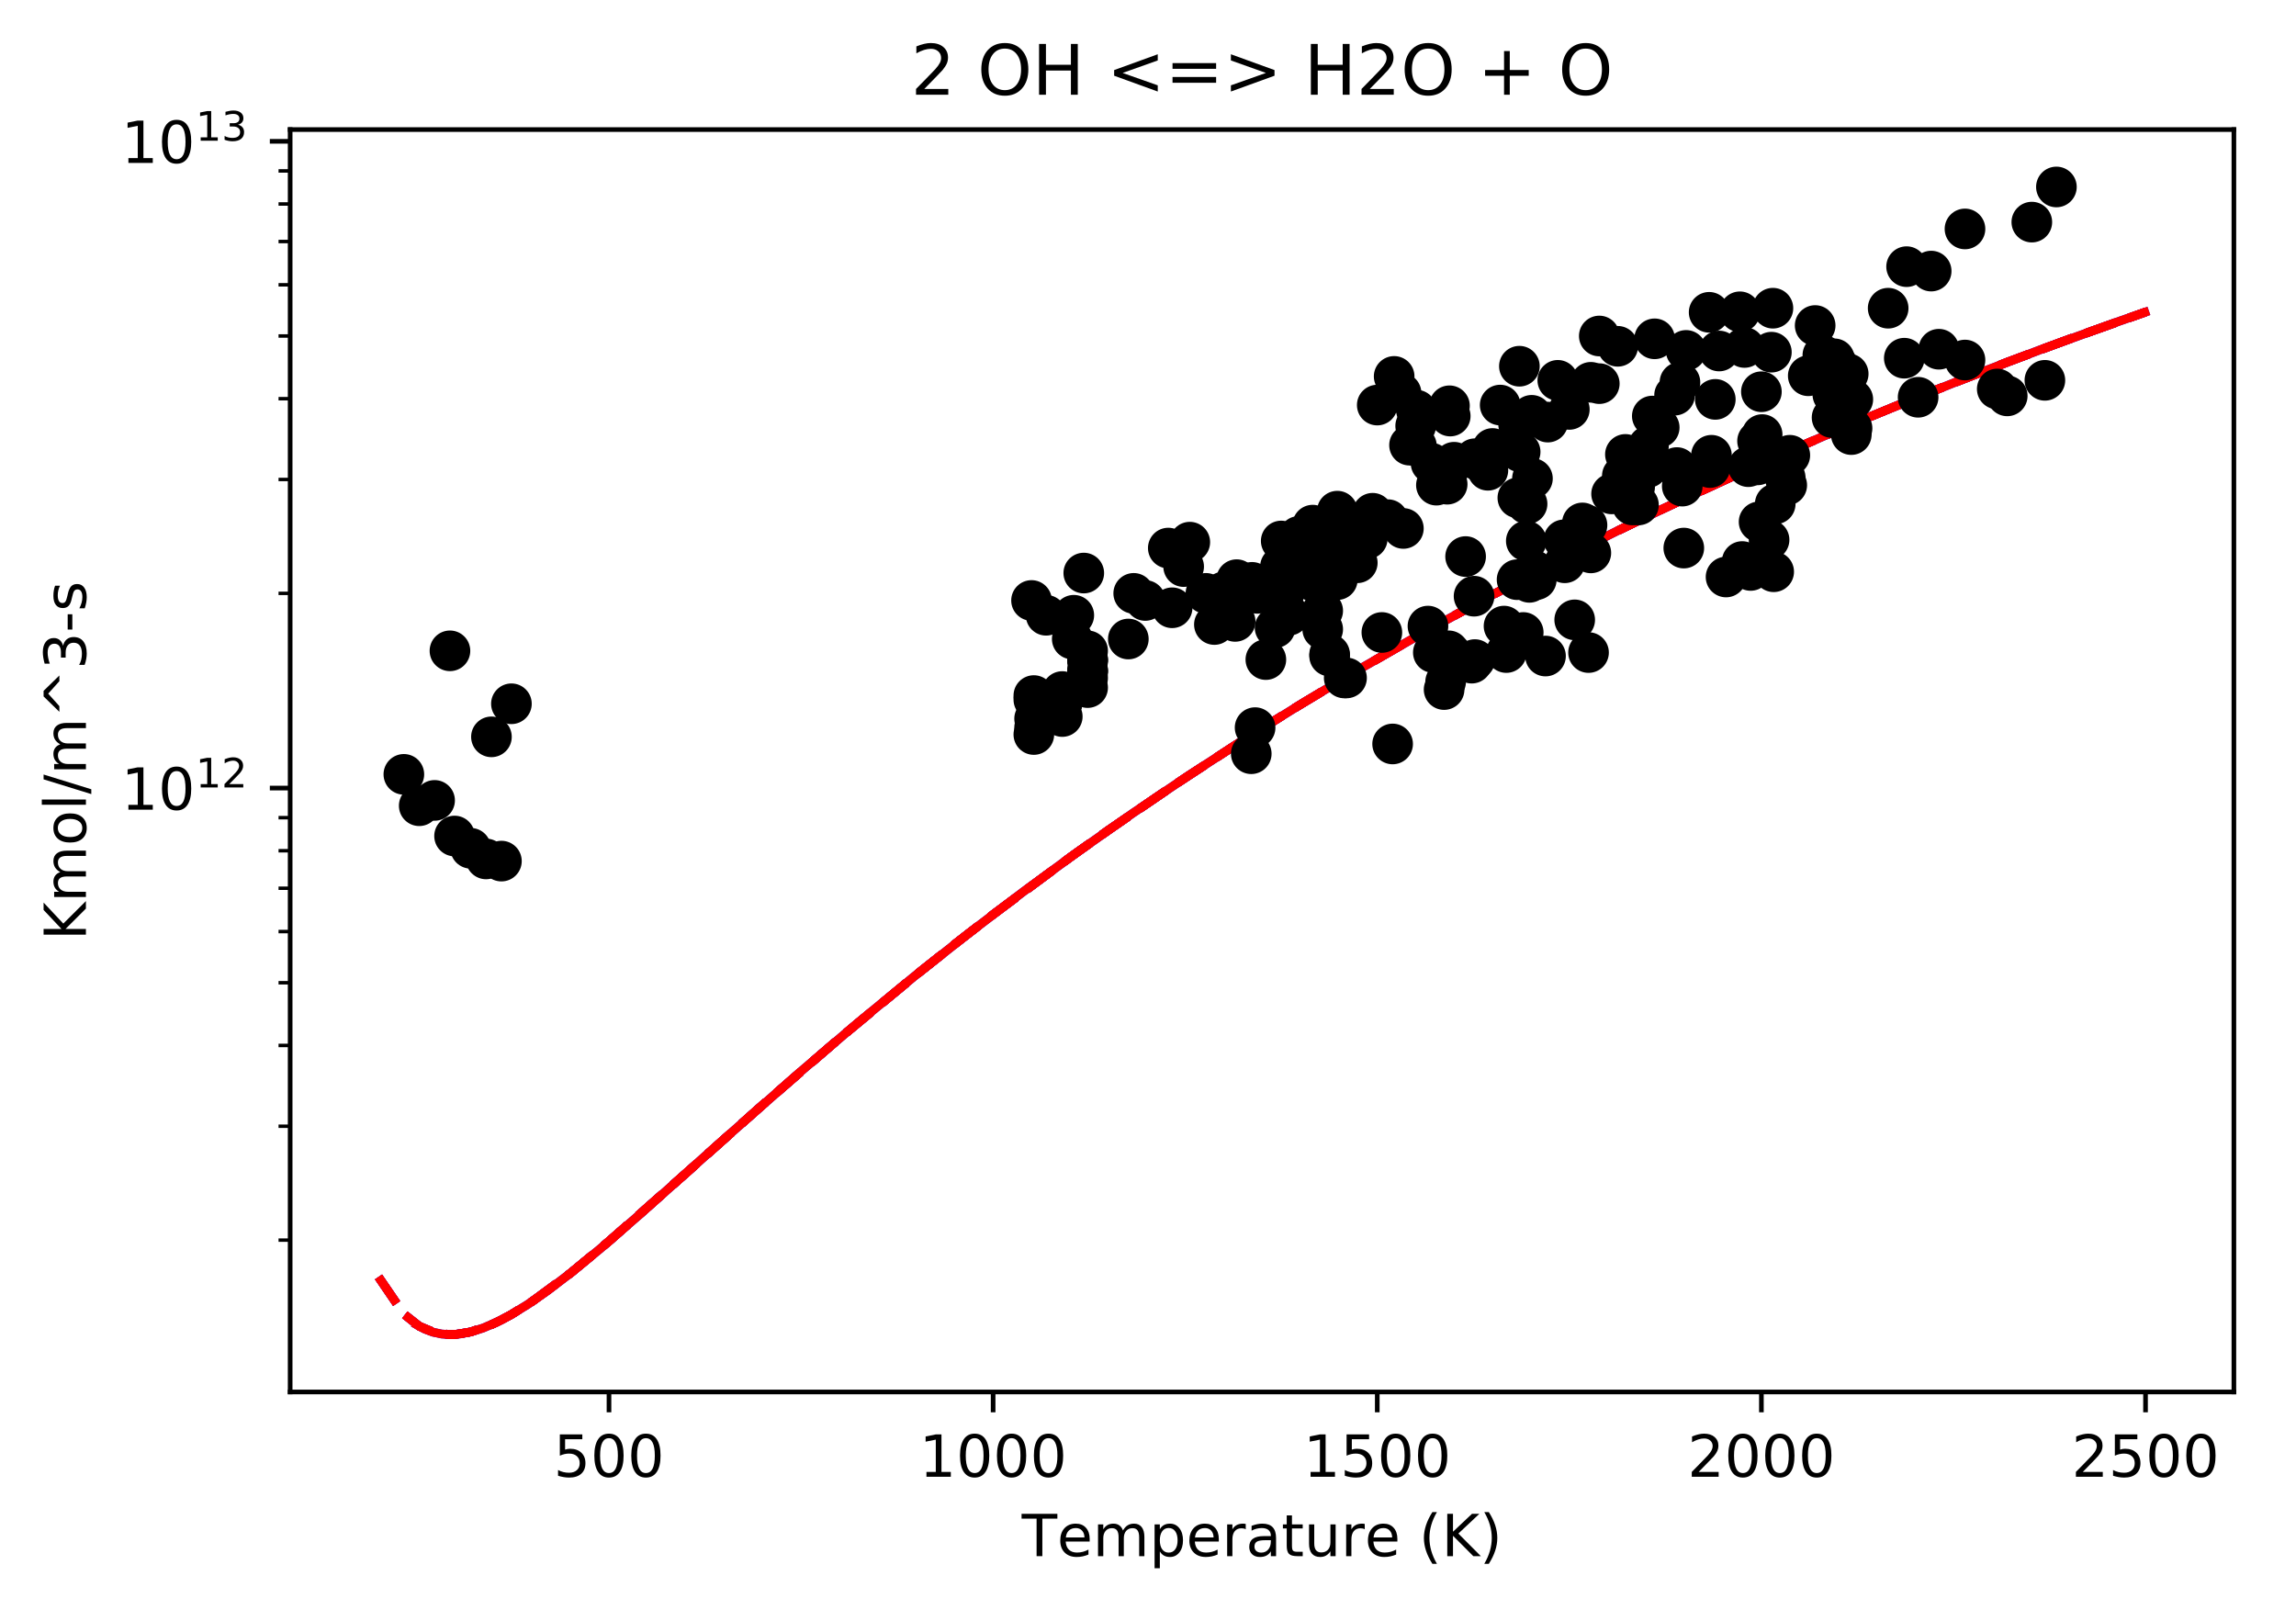 <?xml version="1.0" encoding="utf-8" standalone="no"?>
<!DOCTYPE svg PUBLIC "-//W3C//DTD SVG 1.1//EN"
  "http://www.w3.org/Graphics/SVG/1.1/DTD/svg11.dtd">
<!-- Created with matplotlib (https://matplotlib.org/) -->
<svg height="277.314pt" version="1.1" viewBox="0 0 395.478 277.314" width="395.478pt" xmlns="http://www.w3.org/2000/svg" xmlns:xlink="http://www.w3.org/1999/xlink">
 <defs>
  <style type="text/css">
*{stroke-linecap:butt;stroke-linejoin:round;}
  </style>
 </defs>
 <g id="figure_1">
  <g id="patch_1">
   <path d="M 0 277.314 
L 395.478 277.314 
L 395.478 0 
L 0 0 
z
" style="fill:#ffffff;"/>
  </g>
  <g id="axes_1">
   <g id="patch_2">
    <path d="M 49.978 239.758 
L 384.778 239.758 
L 384.778 22.318 
L 49.978 22.318 
z
" style="fill:#ffffff;"/>
   </g>
   <g id="matplotlib.axis_1">
    <g id="xtick_1">
     <g id="line2d_1">
      <defs>
       <path d="M 0 0 
L 0 3.5 
" id="m7fc295b029" style="stroke:#000000;stroke-width:0.8;"/>
      </defs>
      <g>
       <use style="stroke:#000000;stroke-width:0.8;" x="104.896" xlink:href="#m7fc295b029" y="239.758"/>
      </g>
     </g>
     <g id="text_1">
      <!-- 500 -->
      <defs>
       <path d="M 10.797 72.906 
L 49.516 72.906 
L 49.516 64.594 
L 19.828 64.594 
L 19.828 46.734 
Q 21.969 47.469 24.109 47.828 
Q 26.266 48.188 28.422 48.188 
Q 40.625 48.188 47.75 41.5 
Q 54.891 34.812 54.891 23.391 
Q 54.891 11.625 47.562 5.094 
Q 40.234 -1.422 26.906 -1.422 
Q 22.312 -1.422 17.547 -0.641 
Q 12.797 0.141 7.719 1.703 
L 7.719 11.625 
Q 12.109 9.234 16.797 8.062 
Q 21.484 6.891 26.703 6.891 
Q 35.156 6.891 40.078 11.328 
Q 45.016 15.766 45.016 23.391 
Q 45.016 31 40.078 35.438 
Q 35.156 39.891 26.703 39.891 
Q 22.75 39.891 18.812 39.016 
Q 14.891 38.141 10.797 36.281 
z
" id="DejaVuSans-53"/>
       <path d="M 31.781 66.406 
Q 24.172 66.406 20.328 58.906 
Q 16.5 51.422 16.5 36.375 
Q 16.5 21.391 20.328 13.891 
Q 24.172 6.391 31.781 6.391 
Q 39.453 6.391 43.281 13.891 
Q 47.125 21.391 47.125 36.375 
Q 47.125 51.422 43.281 58.906 
Q 39.453 66.406 31.781 66.406 
z
M 31.781 74.219 
Q 44.047 74.219 50.516 64.516 
Q 56.984 54.828 56.984 36.375 
Q 56.984 17.969 50.516 8.266 
Q 44.047 -1.422 31.781 -1.422 
Q 19.531 -1.422 13.062 8.266 
Q 6.594 17.969 6.594 36.375 
Q 6.594 54.828 13.062 64.516 
Q 19.531 74.219 31.781 74.219 
z
" id="DejaVuSans-48"/>
      </defs>
      <g transform="translate(95.352 254.357)scale(0.1 -0.1)">
       <use xlink:href="#DejaVuSans-53"/>
       <use x="63.623" xlink:href="#DejaVuSans-48"/>
       <use x="127.246" xlink:href="#DejaVuSans-48"/>
      </g>
     </g>
    </g>
    <g id="xtick_2">
     <g id="line2d_2">
      <g>
       <use style="stroke:#000000;stroke-width:0.8;" x="171.062" xlink:href="#m7fc295b029" y="239.758"/>
      </g>
     </g>
     <g id="text_2">
      <!-- 1000 -->
      <defs>
       <path d="M 12.406 8.297 
L 28.516 8.297 
L 28.516 63.922 
L 10.984 60.406 
L 10.984 69.391 
L 28.422 72.906 
L 38.281 72.906 
L 38.281 8.297 
L 54.391 8.297 
L 54.391 0 
L 12.406 0 
z
" id="DejaVuSans-49"/>
      </defs>
      <g transform="translate(158.337 254.357)scale(0.1 -0.1)">
       <use xlink:href="#DejaVuSans-49"/>
       <use x="63.623" xlink:href="#DejaVuSans-48"/>
       <use x="127.246" xlink:href="#DejaVuSans-48"/>
       <use x="190.869" xlink:href="#DejaVuSans-48"/>
      </g>
     </g>
    </g>
    <g id="xtick_3">
     <g id="line2d_3">
      <g>
       <use style="stroke:#000000;stroke-width:0.8;" x="237.228" xlink:href="#m7fc295b029" y="239.758"/>
      </g>
     </g>
     <g id="text_3">
      <!-- 1500 -->
      <g transform="translate(224.503 254.357)scale(0.1 -0.1)">
       <use xlink:href="#DejaVuSans-49"/>
       <use x="63.623" xlink:href="#DejaVuSans-53"/>
       <use x="127.246" xlink:href="#DejaVuSans-48"/>
       <use x="190.869" xlink:href="#DejaVuSans-48"/>
      </g>
     </g>
    </g>
    <g id="xtick_4">
     <g id="line2d_4">
      <g>
       <use style="stroke:#000000;stroke-width:0.8;" x="303.394" xlink:href="#m7fc295b029" y="239.758"/>
      </g>
     </g>
     <g id="text_4">
      <!-- 2000 -->
      <defs>
       <path d="M 19.188 8.297 
L 53.609 8.297 
L 53.609 0 
L 7.328 0 
L 7.328 8.297 
Q 12.938 14.109 22.625 23.891 
Q 32.328 33.688 34.812 36.531 
Q 39.547 41.844 41.422 45.531 
Q 43.312 49.219 43.312 52.781 
Q 43.312 58.594 39.234 62.25 
Q 35.156 65.922 28.609 65.922 
Q 23.969 65.922 18.812 64.312 
Q 13.672 62.703 7.812 59.422 
L 7.812 69.391 
Q 13.766 71.781 18.938 73 
Q 24.125 74.219 28.422 74.219 
Q 39.75 74.219 46.484 68.547 
Q 53.219 62.891 53.219 53.422 
Q 53.219 48.922 51.531 44.891 
Q 49.859 40.875 45.406 35.406 
Q 44.188 33.984 37.641 27.219 
Q 31.109 20.453 19.188 8.297 
z
" id="DejaVuSans-50"/>
      </defs>
      <g transform="translate(290.669 254.357)scale(0.1 -0.1)">
       <use xlink:href="#DejaVuSans-50"/>
       <use x="63.623" xlink:href="#DejaVuSans-48"/>
       <use x="127.246" xlink:href="#DejaVuSans-48"/>
       <use x="190.869" xlink:href="#DejaVuSans-48"/>
      </g>
     </g>
    </g>
    <g id="xtick_5">
     <g id="line2d_5">
      <g>
       <use style="stroke:#000000;stroke-width:0.8;" x="369.56" xlink:href="#m7fc295b029" y="239.758"/>
      </g>
     </g>
     <g id="text_5">
      <!-- 2500 -->
      <g transform="translate(356.835 254.357)scale(0.1 -0.1)">
       <use xlink:href="#DejaVuSans-50"/>
       <use x="63.623" xlink:href="#DejaVuSans-53"/>
       <use x="127.246" xlink:href="#DejaVuSans-48"/>
       <use x="190.869" xlink:href="#DejaVuSans-48"/>
      </g>
     </g>
    </g>
    <g id="text_6">
     <!-- Temperature (K) -->
     <defs>
      <path d="M -0.297 72.906 
L 61.375 72.906 
L 61.375 64.594 
L 35.5 64.594 
L 35.5 0 
L 25.594 0 
L 25.594 64.594 
L -0.297 64.594 
z
" id="DejaVuSans-84"/>
      <path d="M 56.203 29.594 
L 56.203 25.203 
L 14.891 25.203 
Q 15.484 15.922 20.484 11.062 
Q 25.484 6.203 34.422 6.203 
Q 39.594 6.203 44.453 7.469 
Q 49.312 8.734 54.109 11.281 
L 54.109 2.781 
Q 49.266 0.734 44.188 -0.344 
Q 39.109 -1.422 33.891 -1.422 
Q 20.797 -1.422 13.156 6.188 
Q 5.516 13.812 5.516 26.812 
Q 5.516 40.234 12.766 48.109 
Q 20.016 56 32.328 56 
Q 43.359 56 49.781 48.891 
Q 56.203 41.797 56.203 29.594 
z
M 47.219 32.234 
Q 47.125 39.594 43.094 43.984 
Q 39.062 48.391 32.422 48.391 
Q 24.906 48.391 20.391 44.141 
Q 15.875 39.891 15.188 32.172 
z
" id="DejaVuSans-101"/>
      <path d="M 52 44.188 
Q 55.375 50.25 60.062 53.125 
Q 64.75 56 71.094 56 
Q 79.641 56 84.281 50.016 
Q 88.922 44.047 88.922 33.016 
L 88.922 0 
L 79.891 0 
L 79.891 32.719 
Q 79.891 40.578 77.094 44.375 
Q 74.312 48.188 68.609 48.188 
Q 61.625 48.188 57.562 43.547 
Q 53.516 38.922 53.516 30.906 
L 53.516 0 
L 44.484 0 
L 44.484 32.719 
Q 44.484 40.625 41.703 44.406 
Q 38.922 48.188 33.109 48.188 
Q 26.219 48.188 22.156 43.531 
Q 18.109 38.875 18.109 30.906 
L 18.109 0 
L 9.078 0 
L 9.078 54.688 
L 18.109 54.688 
L 18.109 46.188 
Q 21.188 51.219 25.484 53.609 
Q 29.781 56 35.688 56 
Q 41.656 56 45.828 52.969 
Q 50 49.953 52 44.188 
z
" id="DejaVuSans-109"/>
      <path d="M 18.109 8.203 
L 18.109 -20.797 
L 9.078 -20.797 
L 9.078 54.688 
L 18.109 54.688 
L 18.109 46.391 
Q 20.953 51.266 25.266 53.625 
Q 29.594 56 35.594 56 
Q 45.562 56 51.781 48.094 
Q 58.016 40.188 58.016 27.297 
Q 58.016 14.406 51.781 6.484 
Q 45.562 -1.422 35.594 -1.422 
Q 29.594 -1.422 25.266 0.953 
Q 20.953 3.328 18.109 8.203 
z
M 48.688 27.297 
Q 48.688 37.203 44.609 42.844 
Q 40.531 48.484 33.406 48.484 
Q 26.266 48.484 22.188 42.844 
Q 18.109 37.203 18.109 27.297 
Q 18.109 17.391 22.188 11.75 
Q 26.266 6.109 33.406 6.109 
Q 40.531 6.109 44.609 11.75 
Q 48.688 17.391 48.688 27.297 
z
" id="DejaVuSans-112"/>
      <path d="M 41.109 46.297 
Q 39.594 47.172 37.812 47.578 
Q 36.031 48 33.891 48 
Q 26.266 48 22.188 43.047 
Q 18.109 38.094 18.109 28.812 
L 18.109 0 
L 9.078 0 
L 9.078 54.688 
L 18.109 54.688 
L 18.109 46.188 
Q 20.953 51.172 25.484 53.578 
Q 30.031 56 36.531 56 
Q 37.453 56 38.578 55.875 
Q 39.703 55.766 41.062 55.516 
z
" id="DejaVuSans-114"/>
      <path d="M 34.281 27.484 
Q 23.391 27.484 19.188 25 
Q 14.984 22.516 14.984 16.5 
Q 14.984 11.719 18.141 8.906 
Q 21.297 6.109 26.703 6.109 
Q 34.188 6.109 38.703 11.406 
Q 43.219 16.703 43.219 25.484 
L 43.219 27.484 
z
M 52.203 31.203 
L 52.203 0 
L 43.219 0 
L 43.219 8.297 
Q 40.141 3.328 35.547 0.953 
Q 30.953 -1.422 24.312 -1.422 
Q 15.922 -1.422 10.953 3.297 
Q 6 8.016 6 15.922 
Q 6 25.141 12.172 29.828 
Q 18.359 34.516 30.609 34.516 
L 43.219 34.516 
L 43.219 35.406 
Q 43.219 41.609 39.141 45 
Q 35.062 48.391 27.688 48.391 
Q 23 48.391 18.547 47.266 
Q 14.109 46.141 10.016 43.891 
L 10.016 52.203 
Q 14.938 54.109 19.578 55.047 
Q 24.219 56 28.609 56 
Q 40.484 56 46.344 49.844 
Q 52.203 43.703 52.203 31.203 
z
" id="DejaVuSans-97"/>
      <path d="M 18.312 70.219 
L 18.312 54.688 
L 36.812 54.688 
L 36.812 47.703 
L 18.312 47.703 
L 18.312 18.016 
Q 18.312 11.328 20.141 9.422 
Q 21.969 7.516 27.594 7.516 
L 36.812 7.516 
L 36.812 0 
L 27.594 0 
Q 17.188 0 13.234 3.875 
Q 9.281 7.766 9.281 18.016 
L 9.281 47.703 
L 2.688 47.703 
L 2.688 54.688 
L 9.281 54.688 
L 9.281 70.219 
z
" id="DejaVuSans-116"/>
      <path d="M 8.5 21.578 
L 8.5 54.688 
L 17.484 54.688 
L 17.484 21.922 
Q 17.484 14.156 20.5 10.266 
Q 23.531 6.391 29.594 6.391 
Q 36.859 6.391 41.078 11.031 
Q 45.312 15.672 45.312 23.688 
L 45.312 54.688 
L 54.297 54.688 
L 54.297 0 
L 45.312 0 
L 45.312 8.406 
Q 42.047 3.422 37.719 1 
Q 33.406 -1.422 27.688 -1.422 
Q 18.266 -1.422 13.375 4.438 
Q 8.5 10.297 8.5 21.578 
z
M 31.109 56 
z
" id="DejaVuSans-117"/>
      <path id="DejaVuSans-32"/>
      <path d="M 31 75.875 
Q 24.469 64.656 21.281 53.656 
Q 18.109 42.672 18.109 31.391 
Q 18.109 20.125 21.312 9.062 
Q 24.516 -2 31 -13.188 
L 23.188 -13.188 
Q 15.875 -1.703 12.234 9.375 
Q 8.594 20.453 8.594 31.391 
Q 8.594 42.281 12.203 53.312 
Q 15.828 64.359 23.188 75.875 
z
" id="DejaVuSans-40"/>
      <path d="M 9.812 72.906 
L 19.672 72.906 
L 19.672 42.094 
L 52.391 72.906 
L 65.094 72.906 
L 28.906 38.922 
L 67.672 0 
L 54.688 0 
L 19.672 35.109 
L 19.672 0 
L 9.812 0 
z
" id="DejaVuSans-75"/>
      <path d="M 8.016 75.875 
L 15.828 75.875 
Q 23.141 64.359 26.781 53.312 
Q 30.422 42.281 30.422 31.391 
Q 30.422 20.453 26.781 9.375 
Q 23.141 -1.703 15.828 -13.188 
L 8.016 -13.188 
Q 14.5 -2 17.703 9.062 
Q 20.906 20.125 20.906 31.391 
Q 20.906 42.672 17.703 53.656 
Q 14.5 64.656 8.016 75.875 
z
" id="DejaVuSans-41"/>
     </defs>
     <g transform="translate(175.991 268.035)scale(0.1 -0.1)">
      <use xlink:href="#DejaVuSans-84"/>
      <use x="60.818" xlink:href="#DejaVuSans-101"/>
      <use x="122.342" xlink:href="#DejaVuSans-109"/>
      <use x="219.754" xlink:href="#DejaVuSans-112"/>
      <use x="283.23" xlink:href="#DejaVuSans-101"/>
      <use x="344.754" xlink:href="#DejaVuSans-114"/>
      <use x="385.867" xlink:href="#DejaVuSans-97"/>
      <use x="447.146" xlink:href="#DejaVuSans-116"/>
      <use x="486.355" xlink:href="#DejaVuSans-117"/>
      <use x="549.734" xlink:href="#DejaVuSans-114"/>
      <use x="590.816" xlink:href="#DejaVuSans-101"/>
      <use x="652.34" xlink:href="#DejaVuSans-32"/>
      <use x="684.127" xlink:href="#DejaVuSans-40"/>
      <use x="723.141" xlink:href="#DejaVuSans-75"/>
      <use x="788.717" xlink:href="#DejaVuSans-41"/>
     </g>
    </g>
   </g>
   <g id="matplotlib.axis_2">
    <g id="ytick_1">
     <g id="line2d_6">
      <defs>
       <path d="M 0 0 
L -3.5 0 
" id="m2a3e6e60ac" style="stroke:#000000;stroke-width:0.8;"/>
      </defs>
      <g>
       <use style="stroke:#000000;stroke-width:0.8;" x="49.978" xlink:href="#m2a3e6e60ac" y="135.736"/>
      </g>
     </g>
     <g id="text_7">
      <!-- $\mathdefault{10^{12}}$ -->
      <g transform="translate(20.878 139.536)scale(0.1 -0.1)">
       <use transform="translate(0 0.766)" xlink:href="#DejaVuSans-49"/>
       <use transform="translate(63.623 0.766)" xlink:href="#DejaVuSans-48"/>
       <use transform="translate(128.203 39.047)scale(0.7)" xlink:href="#DejaVuSans-49"/>
       <use transform="translate(172.739 39.047)scale(0.7)" xlink:href="#DejaVuSans-50"/>
      </g>
     </g>
    </g>
    <g id="ytick_2">
     <g id="line2d_7">
      <g>
       <use style="stroke:#000000;stroke-width:0.8;" x="49.978" xlink:href="#m2a3e6e60ac" y="24.339"/>
      </g>
     </g>
     <g id="text_8">
      <!-- $\mathdefault{10^{13}}$ -->
      <defs>
       <path d="M 40.578 39.312 
Q 47.656 37.797 51.625 33 
Q 55.609 28.219 55.609 21.188 
Q 55.609 10.406 48.188 4.484 
Q 40.766 -1.422 27.094 -1.422 
Q 22.516 -1.422 17.656 -0.516 
Q 12.797 0.391 7.625 2.203 
L 7.625 11.719 
Q 11.719 9.328 16.594 8.109 
Q 21.484 6.891 26.812 6.891 
Q 36.078 6.891 40.938 10.547 
Q 45.797 14.203 45.797 21.188 
Q 45.797 27.641 41.281 31.266 
Q 36.766 34.906 28.719 34.906 
L 20.219 34.906 
L 20.219 43.016 
L 29.109 43.016 
Q 36.375 43.016 40.234 45.922 
Q 44.094 48.828 44.094 54.297 
Q 44.094 59.906 40.109 62.906 
Q 36.141 65.922 28.719 65.922 
Q 24.656 65.922 20.016 65.031 
Q 15.375 64.156 9.812 62.312 
L 9.812 71.094 
Q 15.438 72.656 20.344 73.438 
Q 25.25 74.219 29.594 74.219 
Q 40.828 74.219 47.359 69.109 
Q 53.906 64.016 53.906 55.328 
Q 53.906 49.266 50.438 45.094 
Q 46.969 40.922 40.578 39.312 
z
" id="DejaVuSans-51"/>
      </defs>
      <g transform="translate(20.878 28.138)scale(0.1 -0.1)">
       <use transform="translate(0 0.766)" xlink:href="#DejaVuSans-49"/>
       <use transform="translate(63.623 0.766)" xlink:href="#DejaVuSans-48"/>
       <use transform="translate(128.203 39.047)scale(0.7)" xlink:href="#DejaVuSans-49"/>
       <use transform="translate(172.739 39.047)scale(0.7)" xlink:href="#DejaVuSans-51"/>
      </g>
     </g>
    </g>
    <g id="ytick_3">
     <g id="line2d_8">
      <defs>
       <path d="M 0 0 
L -2 0 
" id="mfea877230a" style="stroke:#000000;stroke-width:0.6;"/>
      </defs>
      <g>
       <use style="stroke:#000000;stroke-width:0.6;" x="49.978" xlink:href="#mfea877230a" y="213.6"/>
      </g>
     </g>
    </g>
    <g id="ytick_4">
     <g id="line2d_9">
      <g>
       <use style="stroke:#000000;stroke-width:0.6;" x="49.978" xlink:href="#mfea877230a" y="193.984"/>
      </g>
     </g>
    </g>
    <g id="ytick_5">
     <g id="line2d_10">
      <g>
       <use style="stroke:#000000;stroke-width:0.6;" x="49.978" xlink:href="#mfea877230a" y="180.066"/>
      </g>
     </g>
    </g>
    <g id="ytick_6">
     <g id="line2d_11">
      <g>
       <use style="stroke:#000000;stroke-width:0.6;" x="49.978" xlink:href="#mfea877230a" y="169.27"/>
      </g>
     </g>
    </g>
    <g id="ytick_7">
     <g id="line2d_12">
      <g>
       <use style="stroke:#000000;stroke-width:0.6;" x="49.978" xlink:href="#mfea877230a" y="160.45"/>
      </g>
     </g>
    </g>
    <g id="ytick_8">
     <g id="line2d_13">
      <g>
       <use style="stroke:#000000;stroke-width:0.6;" x="49.978" xlink:href="#mfea877230a" y="152.992"/>
      </g>
     </g>
    </g>
    <g id="ytick_9">
     <g id="line2d_14">
      <g>
       <use style="stroke:#000000;stroke-width:0.6;" x="49.978" xlink:href="#mfea877230a" y="146.532"/>
      </g>
     </g>
    </g>
    <g id="ytick_10">
     <g id="line2d_15">
      <g>
       <use style="stroke:#000000;stroke-width:0.6;" x="49.978" xlink:href="#mfea877230a" y="140.834"/>
      </g>
     </g>
    </g>
    <g id="ytick_11">
     <g id="line2d_16">
      <g>
       <use style="stroke:#000000;stroke-width:0.6;" x="49.978" xlink:href="#mfea877230a" y="102.202"/>
      </g>
     </g>
    </g>
    <g id="ytick_12">
     <g id="line2d_17">
      <g>
       <use style="stroke:#000000;stroke-width:0.6;" x="49.978" xlink:href="#mfea877230a" y="82.586"/>
      </g>
     </g>
    </g>
    <g id="ytick_13">
     <g id="line2d_18">
      <g>
       <use style="stroke:#000000;stroke-width:0.6;" x="49.978" xlink:href="#mfea877230a" y="68.669"/>
      </g>
     </g>
    </g>
    <g id="ytick_14">
     <g id="line2d_19">
      <g>
       <use style="stroke:#000000;stroke-width:0.6;" x="49.978" xlink:href="#mfea877230a" y="57.873"/>
      </g>
     </g>
    </g>
    <g id="ytick_15">
     <g id="line2d_20">
      <g>
       <use style="stroke:#000000;stroke-width:0.6;" x="49.978" xlink:href="#mfea877230a" y="49.053"/>
      </g>
     </g>
    </g>
    <g id="ytick_16">
     <g id="line2d_21">
      <g>
       <use style="stroke:#000000;stroke-width:0.6;" x="49.978" xlink:href="#mfea877230a" y="41.595"/>
      </g>
     </g>
    </g>
    <g id="ytick_17">
     <g id="line2d_22">
      <g>
       <use style="stroke:#000000;stroke-width:0.6;" x="49.978" xlink:href="#mfea877230a" y="35.135"/>
      </g>
     </g>
    </g>
    <g id="ytick_18">
     <g id="line2d_23">
      <g>
       <use style="stroke:#000000;stroke-width:0.6;" x="49.978" xlink:href="#mfea877230a" y="29.436"/>
      </g>
     </g>
    </g>
    <g id="text_9">
     <!-- Kmol/m^3-s -->
     <defs>
      <path d="M 30.609 48.391 
Q 23.391 48.391 19.188 42.75 
Q 14.984 37.109 14.984 27.297 
Q 14.984 17.484 19.156 11.844 
Q 23.344 6.203 30.609 6.203 
Q 37.797 6.203 41.984 11.859 
Q 46.188 17.531 46.188 27.297 
Q 46.188 37.016 41.984 42.703 
Q 37.797 48.391 30.609 48.391 
z
M 30.609 56 
Q 42.328 56 49.016 48.375 
Q 55.719 40.766 55.719 27.297 
Q 55.719 13.875 49.016 6.219 
Q 42.328 -1.422 30.609 -1.422 
Q 18.844 -1.422 12.172 6.219 
Q 5.516 13.875 5.516 27.297 
Q 5.516 40.766 12.172 48.375 
Q 18.844 56 30.609 56 
z
" id="DejaVuSans-111"/>
      <path d="M 9.422 75.984 
L 18.406 75.984 
L 18.406 0 
L 9.422 0 
z
" id="DejaVuSans-108"/>
      <path d="M 25.391 72.906 
L 33.688 72.906 
L 8.297 -9.281 
L 0 -9.281 
z
" id="DejaVuSans-47"/>
      <path d="M 46.688 72.906 
L 73.188 45.703 
L 63.375 45.703 
L 41.891 64.984 
L 20.406 45.703 
L 10.594 45.703 
L 37.109 72.906 
z
" id="DejaVuSans-94"/>
      <path d="M 4.891 31.391 
L 31.203 31.391 
L 31.203 23.391 
L 4.891 23.391 
z
" id="DejaVuSans-45"/>
      <path d="M 44.281 53.078 
L 44.281 44.578 
Q 40.484 46.531 36.375 47.5 
Q 32.281 48.484 27.875 48.484 
Q 21.188 48.484 17.844 46.438 
Q 14.5 44.391 14.5 40.281 
Q 14.5 37.156 16.891 35.375 
Q 19.281 33.594 26.516 31.984 
L 29.594 31.297 
Q 39.156 29.25 43.188 25.516 
Q 47.219 21.781 47.219 15.094 
Q 47.219 7.469 41.188 3.016 
Q 35.156 -1.422 24.609 -1.422 
Q 20.219 -1.422 15.453 -0.562 
Q 10.688 0.297 5.422 2 
L 5.422 11.281 
Q 10.406 8.688 15.234 7.391 
Q 20.062 6.109 24.812 6.109 
Q 31.156 6.109 34.562 8.281 
Q 37.984 10.453 37.984 14.406 
Q 37.984 18.062 35.516 20.016 
Q 33.062 21.969 24.703 23.781 
L 21.578 24.516 
Q 13.234 26.266 9.516 29.906 
Q 5.812 33.547 5.812 39.891 
Q 5.812 47.609 11.281 51.797 
Q 16.75 56 26.812 56 
Q 31.781 56 36.172 55.266 
Q 40.578 54.547 44.281 53.078 
z
" id="DejaVuSans-115"/>
     </defs>
     <g transform="translate(14.798 161.97)rotate(-90)scale(0.1 -0.1)">
      <use xlink:href="#DejaVuSans-75"/>
      <use x="65.576" xlink:href="#DejaVuSans-109"/>
      <use x="162.988" xlink:href="#DejaVuSans-111"/>
      <use x="224.17" xlink:href="#DejaVuSans-108"/>
      <use x="251.953" xlink:href="#DejaVuSans-47"/>
      <use x="285.645" xlink:href="#DejaVuSans-109"/>
      <use x="383.057" xlink:href="#DejaVuSans-94"/>
      <use x="466.846" xlink:href="#DejaVuSans-51"/>
      <use x="530.469" xlink:href="#DejaVuSans-45"/>
      <use x="566.553" xlink:href="#DejaVuSans-115"/>
     </g>
    </g>
   </g>
   <g id="line2d_24">
    <path clip-path="url(#p94c5e2b6cf)" d="M 71.813 228.183 
L 73.136 228.914 
L 74.592 229.46 
L 76.048 229.77 
L 77.636 229.874 
L 79.356 229.749 
L 81.208 229.377 
L 83.193 228.748 
L 85.443 227.794 
L 87.957 226.48 
L 90.869 224.696 
L 94.309 222.31 
L 98.412 219.174 
L 103.44 215.037 
L 110.322 209.068 
L 124.878 196.059 
L 137.714 184.74 
L 147.904 176.05 
L 157.432 168.212 
L 166.827 160.77 
L 176.223 153.615 
L 185.618 146.739 
L 195.146 140.043 
L 204.807 133.525 
L 214.731 127.099 
L 224.789 120.852 
L 235.111 114.705 
L 245.697 108.661 
L 256.416 102.798 
L 267.4 97.043 
L 278.648 91.399 
L 290.161 85.872 
L 301.938 80.466 
L 313.98 75.186 
L 326.155 70.089 
L 338.594 65.122 
L 351.298 60.288 
L 364.134 55.642 
L 369.428 53.792 
L 369.428 53.792 
" style="fill:none;stroke:#0000ff;stroke-linecap:square;stroke-width:1.5;"/>
   </g>
   <g id="line2d_25">
    <path clip-path="url(#p94c5e2b6cf)" d="M 65.196 219.942 
L 69.563 226.338 
L 72.21 228.427 
L 74.857 229.533 
L 77.503 229.874 
L 78.43 229.845 
L 81.076 229.411 
L 84.649 228.157 
L 86.369 227.338 
L 88.09 226.404 
L 91.663 224.169 
L 98.279 219.279 
L 104.896 213.797 
L 118.129 202.105 
L 131.362 190.299 
L 144.596 178.838 
L 157.829 167.892 
L 164.445 162.63 
L 171.062 157.51 
L 184.295 147.691 
L 190.912 142.986 
L 201.895 135.461 
L 212.747 128.362 
L 222.01 122.552 
L 231.935 116.569 
L 242.786 110.298 
L 254.034 104.079 
L 254.034 104.079 
L 264.621 98.475 
L 275.472 92.967 
L 275.472 92.967 
L 285.794 87.94 
L 297.307 82.563 
L 310.011 76.9 
L 319.141 72.996 
L 332.639 67.47 
L 345.74 62.374 
L 356.327 58.44 
L 369.56 53.747 
L 369.56 53.747 
" style="fill:none;stroke:#0000ff;stroke-dasharray:5.55,2.4;stroke-dashoffset:0;stroke-width:1.5;"/>
   </g>
   <g id="line2d_26">
    <path clip-path="url(#p94c5e2b6cf)" d="M 65.196 219.942 
L 69.563 226.339 
L 72.21 228.427 
L 74.857 229.533 
L 77.503 229.874 
L 78.43 229.845 
L 81.076 229.411 
L 84.649 228.158 
L 86.369 227.338 
L 88.09 226.405 
L 91.663 224.17 
L 98.279 219.279 
L 104.896 213.797 
L 118.129 202.105 
L 131.362 190.299 
L 144.596 178.838 
L 157.829 167.892 
L 164.445 162.63 
L 171.062 157.51 
L 184.295 147.691 
L 190.912 142.986 
L 201.895 135.461 
L 212.747 128.363 
L 222.01 122.553 
L 231.935 116.569 
L 242.786 110.298 
L 254.034 104.08 
L 254.034 104.08 
L 264.621 98.476 
L 275.472 92.968 
L 275.472 92.968 
L 285.794 87.94 
L 297.307 82.563 
L 310.011 76.9 
L 319.141 72.996 
L 332.639 67.47 
L 345.74 62.374 
L 356.327 58.44 
L 369.56 53.747 
L 369.56 53.747 
" style="fill:none;stroke:#0000ff;stroke-dasharray:5.55,2.4;stroke-dashoffset:0;stroke-width:1.5;"/>
   </g>
   <g id="line2d_27">
    <path clip-path="url(#p94c5e2b6cf)" d="M 71.813 228.183 
L 73.136 228.914 
L 74.592 229.46 
L 76.048 229.77 
L 77.636 229.874 
L 79.356 229.749 
L 81.208 229.377 
L 83.193 228.748 
L 85.443 227.794 
L 87.957 226.48 
L 90.869 224.696 
L 94.309 222.31 
L 98.412 219.174 
L 103.44 215.037 
L 110.322 209.068 
L 124.878 196.059 
L 137.714 184.74 
L 147.904 176.05 
L 157.432 168.212 
L 166.827 160.77 
L 176.223 153.615 
L 185.618 146.739 
L 195.146 140.043 
L 204.807 133.525 
L 214.731 127.099 
L 224.789 120.852 
L 235.111 114.705 
L 245.697 108.661 
L 256.416 102.798 
L 267.4 97.043 
L 278.648 91.399 
L 290.161 85.872 
L 301.938 80.466 
L 313.98 75.186 
L 326.155 70.089 
L 338.594 65.122 
L 351.298 60.288 
L 364.134 55.642 
L 369.428 53.792 
L 369.428 53.792 
" style="fill:none;stroke:#ff0000;stroke-linecap:square;stroke-width:1.5;"/>
   </g>
   <g id="line2d_28">
    <path clip-path="url(#p94c5e2b6cf)" d="M 65.196 219.942 
L 69.563 226.338 
L 72.21 228.427 
L 74.857 229.533 
L 77.503 229.874 
L 78.43 229.845 
L 81.076 229.411 
L 84.649 228.157 
L 86.369 227.338 
L 88.09 226.404 
L 91.663 224.169 
L 98.279 219.279 
L 104.896 213.797 
L 118.129 202.105 
L 131.362 190.299 
L 144.596 178.838 
L 157.829 167.892 
L 164.445 162.63 
L 171.062 157.51 
L 184.295 147.691 
L 190.912 142.986 
L 201.895 135.461 
L 212.747 128.362 
L 222.01 122.552 
L 231.935 116.569 
L 242.786 110.298 
L 254.034 104.079 
L 254.034 104.079 
L 264.621 98.475 
L 275.472 92.967 
L 275.472 92.967 
L 285.794 87.94 
L 297.307 82.563 
L 310.011 76.9 
L 319.141 72.996 
L 332.639 67.47 
L 345.74 62.374 
L 356.327 58.44 
L 369.56 53.747 
L 369.56 53.747 
" style="fill:none;stroke:#ff0000;stroke-dasharray:5.55,2.4;stroke-dashoffset:0;stroke-width:1.5;"/>
   </g>
   <g id="line2d_29">
    <path clip-path="url(#p94c5e2b6cf)" d="M 65.196 219.942 
L 69.563 226.339 
L 72.21 228.427 
L 74.857 229.533 
L 77.503 229.874 
L 78.43 229.845 
L 81.076 229.411 
L 84.649 228.158 
L 86.369 227.338 
L 88.09 226.405 
L 91.663 224.17 
L 98.279 219.279 
L 104.896 213.797 
L 118.129 202.105 
L 131.362 190.299 
L 144.596 178.838 
L 157.829 167.892 
L 164.445 162.63 
L 171.062 157.51 
L 184.295 147.691 
L 190.912 142.986 
L 201.895 135.461 
L 212.747 128.363 
L 222.01 122.553 
L 231.935 116.569 
L 242.786 110.298 
L 254.034 104.08 
L 254.034 104.08 
L 264.621 98.476 
L 275.472 92.968 
L 275.472 92.968 
L 285.794 87.94 
L 297.307 82.563 
L 310.011 76.9 
L 319.141 72.996 
L 332.639 67.47 
L 345.74 62.374 
L 356.327 58.44 
L 369.56 53.747 
L 369.56 53.747 
" style="fill:none;stroke:#ff0000;stroke-dasharray:5.55,2.4;stroke-dashoffset:0;stroke-width:1.5;"/>
   </g>
   <g id="line2d_30">
    <defs>
     <path d="M 0 3 
C 0.796 3 1.559 2.684 2.121 2.121 
C 2.684 1.559 3 0.796 3 0 
C 3 -0.796 2.684 -1.559 2.121 -2.121 
C 1.559 -2.684 0.796 -3 0 -3 
C -0.796 -3 -1.559 -2.684 -2.121 -2.121 
C -2.684 -1.559 -3 -0.796 -3 0 
C -3 0.796 -2.684 1.559 -2.121 2.121 
C -1.559 2.684 -0.796 3 0 3 
z
" id="m9d7a9bebc3" style="stroke:#000000;"/>
    </defs>
    <g clip-path="url(#p94c5e2b6cf)">
     <use style="stroke:#000000;" x="86.369" xlink:href="#m9d7a9bebc3" y="148.318"/>
     <use style="stroke:#000000;" x="83.723" xlink:href="#m9d7a9bebc3" y="147.943"/>
     <use style="stroke:#000000;" x="81.076" xlink:href="#m9d7a9bebc3" y="146.11"/>
     <use style="stroke:#000000;" x="78.297" xlink:href="#m9d7a9bebc3" y="143.999"/>
     <use style="stroke:#000000;" x="74.857" xlink:href="#m9d7a9bebc3" y="137.863"/>
     <use style="stroke:#000000;" x="72.21" xlink:href="#m9d7a9bebc3" y="138.781"/>
     <use style="stroke:#000000;" x="69.563" xlink:href="#m9d7a9bebc3" y="133.376"/>
     <use style="stroke:#000000;" x="177.679" xlink:href="#m9d7a9bebc3" y="103.427"/>
     <use style="stroke:#000000;" x="180.193" xlink:href="#m9d7a9bebc3" y="105.974"/>
     <use style="stroke:#000000;" x="184.692" xlink:href="#m9d7a9bebc3" y="110.065"/>
     <use style="stroke:#000000;" x="184.957" xlink:href="#m9d7a9bebc3" y="105.974"/>
     <use style="stroke:#000000;" x="186.677" xlink:href="#m9d7a9bebc3" y="98.704"/>
     <use style="stroke:#000000;" x="195.279" xlink:href="#m9d7a9bebc3" y="102.202"/>
     <use style="stroke:#000000;" x="197.264" xlink:href="#m9d7a9bebc3" y="103.427"/>
     <use style="stroke:#000000;" x="201.234" xlink:href="#m9d7a9bebc3" y="94.4"/>
     <use style="stroke:#000000;" x="203.88" xlink:href="#m9d7a9bebc3" y="97.591"/>
     <use style="stroke:#000000;" x="204.939" xlink:href="#m9d7a9bebc3" y="93.382"/>
     <use style="stroke:#000000;" x="210.762" xlink:href="#m9d7a9bebc3" y="101.961"/>
     <use style="stroke:#000000;" x="223.73" xlink:href="#m9d7a9bebc3" y="92.384"/>
     <use style="stroke:#000000;" x="226.112" xlink:href="#m9d7a9bebc3" y="90.449"/>
     <use style="stroke:#000000;" x="236.434" xlink:href="#m9d7a9bebc3" y="88.406"/>
     <use style="stroke:#000000;" x="249.27" xlink:href="#m9d7a9bebc3" y="83.4"/>
     <use style="stroke:#000000;" x="249.402" xlink:href="#m9d7a9bebc3" y="81"/>
     <use style="stroke:#000000;" x="256.284" xlink:href="#m9d7a9bebc3" y="81"/>
     <use style="stroke:#000000;" x="257.078" xlink:href="#m9d7a9bebc3" y="77.248"/>
     <use style="stroke:#000000;" x="261.577" xlink:href="#m9d7a9bebc3" y="73.099"/>
     <use style="stroke:#000000;" x="270.311" xlink:href="#m9d7a9bebc3" y="70.518"/>
     <use style="stroke:#000000;" x="285" xlink:href="#m9d7a9bebc3" y="58.359"/>
     <use style="stroke:#000000;" x="290.425" xlink:href="#m9d7a9bebc3" y="60.355"/>
     <use style="stroke:#000000;" x="305.114" xlink:href="#m9d7a9bebc3" y="60.661"/>
     <use style="stroke:#000000;" x="328.405" xlink:href="#m9d7a9bebc3" y="45.93"/>
     <use style="stroke:#000000;" x="338.462" xlink:href="#m9d7a9bebc3" y="39.432"/>
     <use style="stroke:#000000;" x="349.975" xlink:href="#m9d7a9bebc3" y="38.257"/>
     <use style="stroke:#000000;" x="354.209" xlink:href="#m9d7a9bebc3" y="32.202"/>
     <use style="stroke:#000000;" x="194.352" xlink:href="#m9d7a9bebc3" y="110.065"/>
     <use style="stroke:#000000;" x="201.895" xlink:href="#m9d7a9bebc3" y="104.684"/>
     <use style="stroke:#000000;" x="216.584" xlink:href="#m9d7a9bebc3" y="102.202"/>
     <use style="stroke:#000000;" x="207.718" xlink:href="#m9d7a9bebc3" y="102.202"/>
     <use style="stroke:#000000;" x="213.011" xlink:href="#m9d7a9bebc3" y="99.842"/>
     <use style="stroke:#000000;" x="220.554" xlink:href="#m9d7a9bebc3" y="97.591"/>
     <use style="stroke:#000000;" x="223.73" xlink:href="#m9d7a9bebc3" y="95.441"/>
     <use style="stroke:#000000;" x="227.171" xlink:href="#m9d7a9bebc3" y="97.591"/>
     <use style="stroke:#000000;" x="187.339" xlink:href="#m9d7a9bebc3" y="113.914"/>
     <use style="stroke:#000000;" x="187.339" xlink:href="#m9d7a9bebc3" y="116.77"/>
     <use style="stroke:#000000;" x="187.339" xlink:href="#m9d7a9bebc3" y="118.432"/>
     <use style="stroke:#000000;" x="187.339" xlink:href="#m9d7a9bebc3" y="113.607"/>
     <use style="stroke:#000000;" x="187.339" xlink:href="#m9d7a9bebc3" y="112.099"/>
     <use style="stroke:#000000;" x="187.339" xlink:href="#m9d7a9bebc3" y="115.799"/>
     <use style="stroke:#000000;" x="187.339" xlink:href="#m9d7a9bebc3" y="115.479"/>
     <use style="stroke:#000000;" x="187.339" xlink:href="#m9d7a9bebc3" y="115.479"/>
     <use style="stroke:#000000;" x="187.339" xlink:href="#m9d7a9bebc3" y="113.607"/>
     <use style="stroke:#000000;" x="182.972" xlink:href="#m9d7a9bebc3" y="120.86"/>
     <use style="stroke:#000000;" x="183.104" xlink:href="#m9d7a9bebc3" y="120.506"/>
     <use style="stroke:#000000;" x="182.972" xlink:href="#m9d7a9bebc3" y="120.86"/>
     <use style="stroke:#000000;" x="182.972" xlink:href="#m9d7a9bebc3" y="123.417"/>
     <use style="stroke:#000000;" x="182.972" xlink:href="#m9d7a9bebc3" y="119.114"/>
     <use style="stroke:#000000;" x="182.972" xlink:href="#m9d7a9bebc3" y="120.86"/>
     <use style="stroke:#000000;" x="183.104" xlink:href="#m9d7a9bebc3" y="119.805"/>
     <use style="stroke:#000000;" x="178.208" xlink:href="#m9d7a9bebc3" y="123.793"/>
     <use style="stroke:#000000;" x="178.208" xlink:href="#m9d7a9bebc3" y="125.329"/>
     <use style="stroke:#000000;" x="178.076" xlink:href="#m9d7a9bebc3" y="119.805"/>
     <use style="stroke:#000000;" x="178.076" xlink:href="#m9d7a9bebc3" y="126.514"/>
     <use style="stroke:#000000;" x="178.076" xlink:href="#m9d7a9bebc3" y="120.506"/>
     <use style="stroke:#000000;" x="252.446" xlink:href="#m9d7a9bebc3" y="95.863"/>
     <use style="stroke:#000000;" x="261.445" xlink:href="#m9d7a9bebc3" y="85.752"/>
     <use style="stroke:#000000;" x="282.618" xlink:href="#m9d7a9bebc3" y="78.863"/>
     <use style="stroke:#000000;" x="290.028" xlink:href="#m9d7a9bebc3" y="94.4"/>
     <use style="stroke:#000000;" x="294.528" xlink:href="#m9d7a9bebc3" y="80.534"/>
     <use style="stroke:#000000;" x="294.792" xlink:href="#m9d7a9bebc3" y="78.417"/>
     <use style="stroke:#000000;" x="297.307" xlink:href="#m9d7a9bebc3" y="99.383"/>
     <use style="stroke:#000000;" x="301.144" xlink:href="#m9d7a9bebc3" y="80.38"/>
     <use style="stroke:#000000;" x="302.997" xlink:href="#m9d7a9bebc3" y="89.883"/>
     <use style="stroke:#000000;" x="303.526" xlink:href="#m9d7a9bebc3" y="74.853"/>
     <use style="stroke:#000000;" x="307.496" xlink:href="#m9d7a9bebc3" y="82.265"/>
     <use style="stroke:#000000;" x="307.761" xlink:href="#m9d7a9bebc3" y="83.564"/>
     <use style="stroke:#000000;" x="241.727" xlink:href="#m9d7a9bebc3" y="91.021"/>
     <use style="stroke:#000000;" x="254.034" xlink:href="#m9d7a9bebc3" y="113.607"/>
     <use style="stroke:#000000;" x="262.371" xlink:href="#m9d7a9bebc3" y="108.94"/>
     <use style="stroke:#000000;" x="262.9" xlink:href="#m9d7a9bebc3" y="93.181"/>
     <use style="stroke:#000000;" x="269.517" xlink:href="#m9d7a9bebc3" y="96.936"/>
     <use style="stroke:#000000;" x="273.619" xlink:href="#m9d7a9bebc3" y="112.397"/>
     <use style="stroke:#000000;" x="283.809" xlink:href="#m9d7a9bebc3" y="80.534"/>
     <use style="stroke:#000000;" x="288.44" xlink:href="#m9d7a9bebc3" y="68.068"/>
     <use style="stroke:#000000;" x="289.764" xlink:href="#m9d7a9bebc3" y="83.729"/>
     <use style="stroke:#000000;" x="300.086" xlink:href="#m9d7a9bebc3" y="96.72"/>
     <use style="stroke:#000000;" x="302.732" xlink:href="#m9d7a9bebc3" y="80.073"/>
     <use style="stroke:#000000;" x="304.717" xlink:href="#m9d7a9bebc3" y="92.98"/>
     <use style="stroke:#000000;" x="253.505" xlink:href="#m9d7a9bebc3" y="114.223"/>
     <use style="stroke:#000000;" x="271.237" xlink:href="#m9d7a9bebc3" y="106.765"/>
     <use style="stroke:#000000;" x="288.837" xlink:href="#m9d7a9bebc3" y="80.534"/>
     <use style="stroke:#000000;" x="305.511" xlink:href="#m9d7a9bebc3" y="98.479"/>
     <use style="stroke:#000000;" x="263.43" xlink:href="#m9d7a9bebc3" y="100.305"/>
     <use style="stroke:#000000;" x="264.224" xlink:href="#m9d7a9bebc3" y="98.256"/>
     <use style="stroke:#000000;" x="269.385" xlink:href="#m9d7a9bebc3" y="92.98"/>
     <use style="stroke:#000000;" x="272.561" xlink:href="#m9d7a9bebc3" y="90.071"/>
     <use style="stroke:#000000;" x="273.355" xlink:href="#m9d7a9bebc3" y="90.449"/>
     <use style="stroke:#000000;" x="274.016" xlink:href="#m9d7a9bebc3" y="95.231"/>
     <use style="stroke:#000000;" x="277.589" xlink:href="#m9d7a9bebc3" y="85.068"/>
     <use style="stroke:#000000;" x="280.633" xlink:href="#m9d7a9bebc3" y="80.844"/>
     <use style="stroke:#000000;" x="281.559" xlink:href="#m9d7a9bebc3" y="83.894"/>
     <use style="stroke:#000000;" x="282.221" xlink:href="#m9d7a9bebc3" y="86.972"/>
     <use style="stroke:#000000;" x="284.073" xlink:href="#m9d7a9bebc3" y="79.767"/>
     <use style="stroke:#000000;" x="301.541" xlink:href="#m9d7a9bebc3" y="98.256"/>
     <use style="stroke:#000000;" x="246.888" xlink:href="#m9d7a9bebc3" y="112.397"/>
     <use style="stroke:#000000;" x="248.741" xlink:href="#m9d7a9bebc3" y="118.772"/>
     <use style="stroke:#000000;" x="249.005" xlink:href="#m9d7a9bebc3" y="113.301"/>
     <use style="stroke:#000000;" x="253.902" xlink:href="#m9d7a9bebc3" y="102.689"/>
     <use style="stroke:#000000;" x="259.063" xlink:href="#m9d7a9bebc3" y="107.84"/>
     <use style="stroke:#000000;" x="261.312" xlink:href="#m9d7a9bebc3" y="99.842"/>
     <use style="stroke:#000000;" x="264.621" xlink:href="#m9d7a9bebc3" y="99.842"/>
     <use style="stroke:#000000;" x="215.658" xlink:href="#m9d7a9bebc3" y="100.305"/>
     <use style="stroke:#000000;" x="221.083" xlink:href="#m9d7a9bebc3" y="102.445"/>
     <use style="stroke:#000000;" x="226.112" xlink:href="#m9d7a9bebc3" y="100.073"/>
     <use style="stroke:#000000;" x="230.347" xlink:href="#m9d7a9bebc3" y="99.842"/>
     <use style="stroke:#000000;" x="231.141" xlink:href="#m9d7a9bebc3" y="95.231"/>
     <use style="stroke:#000000;" x="233.258" xlink:href="#m9d7a9bebc3" y="95.863"/>
     <use style="stroke:#000000;" x="233.39" xlink:href="#m9d7a9bebc3" y="93.99"/>
     <use style="stroke:#000000;" x="233.787" xlink:href="#m9d7a9bebc3" y="96.936"/>
     <use style="stroke:#000000;" x="235.508" xlink:href="#m9d7a9bebc3" y="92.781"/>
     <use style="stroke:#000000;" x="245.962" xlink:href="#m9d7a9bebc3" y="107.84"/>
     <use style="stroke:#000000;" x="249.535" xlink:href="#m9d7a9bebc3" y="112.099"/>
     <use style="stroke:#000000;" x="250.064" xlink:href="#m9d7a9bebc3" y="112.697"/>
     <use style="stroke:#000000;" x="259.46" xlink:href="#m9d7a9bebc3" y="112.397"/>
     <use style="stroke:#000000;" x="266.209" xlink:href="#m9d7a9bebc3" y="112.998"/>
     <use style="stroke:#000000;" x="228.494" xlink:href="#m9d7a9bebc3" y="96.72"/>
     <use style="stroke:#000000;" x="209.174" xlink:href="#m9d7a9bebc3" y="107.569"/>
     <use style="stroke:#000000;" x="212.747" xlink:href="#m9d7a9bebc3" y="107.032"/>
     <use style="stroke:#000000;" x="215.525" xlink:href="#m9d7a9bebc3" y="129.824"/>
     <use style="stroke:#000000;" x="216.187" xlink:href="#m9d7a9bebc3" y="125.329"/>
     <use style="stroke:#000000;" x="218.04" xlink:href="#m9d7a9bebc3" y="113.607"/>
     <use style="stroke:#000000;" x="219.628" xlink:href="#m9d7a9bebc3" y="108.113"/>
     <use style="stroke:#000000;" x="226.112" xlink:href="#m9d7a9bebc3" y="93.99"/>
     <use style="stroke:#000000;" x="227.832" xlink:href="#m9d7a9bebc3" y="105.196"/>
     <use style="stroke:#000000;" x="229.023" xlink:href="#m9d7a9bebc3" y="112.697"/>
     <use style="stroke:#000000;" x="230.347" xlink:href="#m9d7a9bebc3" y="88.043"/>
     <use style="stroke:#000000;" x="239.081" xlink:href="#m9d7a9bebc3" y="89.51"/>
     <use style="stroke:#000000;" x="220.686" xlink:href="#m9d7a9bebc3" y="93.181"/>
     <use style="stroke:#000000;" x="231.405" xlink:href="#m9d7a9bebc3" y="91.214"/>
     <use style="stroke:#000000;" x="238.022" xlink:href="#m9d7a9bebc3" y="108.94"/>
     <use style="stroke:#000000;" x="239.875" xlink:href="#m9d7a9bebc3" y="128.141"/>
     <use style="stroke:#000000;" x="249.005" xlink:href="#m9d7a9bebc3" y="117.428"/>
     <use style="stroke:#000000;" x="222.01" xlink:href="#m9d7a9bebc3" y="105.974"/>
     <use style="stroke:#000000;" x="227.832" xlink:href="#m9d7a9bebc3" y="108.387"/>
     <use style="stroke:#000000;" x="229.023" xlink:href="#m9d7a9bebc3" y="112.998"/>
     <use style="stroke:#000000;" x="231.538" xlink:href="#m9d7a9bebc3" y="116.77"/>
     <use style="stroke:#000000;" x="231.935" xlink:href="#m9d7a9bebc3" y="116.77"/>
     <use style="stroke:#000000;" x="247.417" xlink:href="#m9d7a9bebc3" y="83.564"/>
     <use style="stroke:#000000;" x="237.228" xlink:href="#m9d7a9bebc3" y="69.77"/>
     <use style="stroke:#000000;" x="243.977" xlink:href="#m9d7a9bebc3" y="76.817"/>
     <use style="stroke:#000000;" x="263.959" xlink:href="#m9d7a9bebc3" y="82.425"/>
     <use style="stroke:#000000;" x="243.845" xlink:href="#m9d7a9bebc3" y="73.364"/>
     <use style="stroke:#000000;" x="241.33" xlink:href="#m9d7a9bebc3" y="67.711"/>
     <use style="stroke:#000000;" x="240.139" xlink:href="#m9d7a9bebc3" y="64.833"/>
     <use style="stroke:#000000;" x="242.786" xlink:href="#m9d7a9bebc3" y="76.674"/>
     <use style="stroke:#000000;" x="263.033" xlink:href="#m9d7a9bebc3" y="86.796"/>
     <use style="stroke:#000000;" x="258.401" xlink:href="#m9d7a9bebc3" y="69.77"/>
     <use style="stroke:#000000;" x="263.827" xlink:href="#m9d7a9bebc3" y="71.534"/>
     <use style="stroke:#000000;" x="261.709" xlink:href="#m9d7a9bebc3" y="63.078"/>
     <use style="stroke:#000000;" x="284.603" xlink:href="#m9d7a9bebc3" y="71.662"/>
     <use style="stroke:#000000;" x="279.971" xlink:href="#m9d7a9bebc3" y="78.269"/>
     <use style="stroke:#000000;" x="285.794" xlink:href="#m9d7a9bebc3" y="73.632"/>
     <use style="stroke:#000000;" x="266.606" xlink:href="#m9d7a9bebc3" y="72.703"/>
     <use style="stroke:#000000;" x="250.461" xlink:href="#m9d7a9bebc3" y="79.616"/>
     <use style="stroke:#000000;" x="246.491" xlink:href="#m9d7a9bebc3" y="79.767"/>
     <use style="stroke:#000000;" x="254.034" xlink:href="#m9d7a9bebc3" y="79.013"/>
     <use style="stroke:#000000;" x="255.093" xlink:href="#m9d7a9bebc3" y="79.616"/>
     <use style="stroke:#000000;" x="249.667" xlink:href="#m9d7a9bebc3" y="69.893"/>
     <use style="stroke:#000000;" x="249.799" xlink:href="#m9d7a9bebc3" y="71.662"/>
     <use style="stroke:#000000;" x="243.977" xlink:href="#m9d7a9bebc3" y="70.644"/>
     <use style="stroke:#000000;" x="275.472" xlink:href="#m9d7a9bebc3" y="66.078"/>
     <use style="stroke:#000000;" x="261.842" xlink:href="#m9d7a9bebc3" y="77.829"/>
     <use style="stroke:#000000;" x="283.941" xlink:href="#m9d7a9bebc3" y="76.817"/>
     <use style="stroke:#000000;" x="319.141" xlink:href="#m9d7a9bebc3" y="68.79"/>
     <use style="stroke:#000000;" x="303.394" xlink:href="#m9d7a9bebc3" y="67.474"/>
     <use style="stroke:#000000;" x="352.224" xlink:href="#m9d7a9bebc3" y="65.508"/>
     <use style="stroke:#000000;" x="318.347" xlink:href="#m9d7a9bebc3" y="64.389"/>
     <use style="stroke:#000000;" x="302.732" xlink:href="#m9d7a9bebc3" y="75.965"/>
     <use style="stroke:#000000;" x="318.877" xlink:href="#m9d7a9bebc3" y="74.853"/>
     <use style="stroke:#000000;" x="345.74" xlink:href="#m9d7a9bebc3" y="68.187"/>
     <use style="stroke:#000000;" x="315.568" xlink:href="#m9d7a9bebc3" y="71.92"/>
     <use style="stroke:#000000;" x="338.462" xlink:href="#m9d7a9bebc3" y="62.012"/>
     <use style="stroke:#000000;" x="344.02" xlink:href="#m9d7a9bebc3" y="67.004"/>
     <use style="stroke:#000000;" x="281.162" xlink:href="#m9d7a9bebc3" y="86.972"/>
     <use style="stroke:#000000;" x="279.442" xlink:href="#m9d7a9bebc3" y="81.946"/>
     <use style="stroke:#000000;" x="296.116" xlink:href="#m9d7a9bebc3" y="60.457"/>
     <use style="stroke:#000000;" x="275.472" xlink:href="#m9d7a9bebc3" y="57.873"/>
     <use style="stroke:#000000;" x="289.367" xlink:href="#m9d7a9bebc3" y="65.85"/>
     <use style="stroke:#000000;" x="278.648" xlink:href="#m9d7a9bebc3" y="59.647"/>
     <use style="stroke:#000000;" x="305.776" xlink:href="#m9d7a9bebc3" y="86.796"/>
     <use style="stroke:#000000;" x="317.289" xlink:href="#m9d7a9bebc3" y="66.888"/>
     <use style="stroke:#000000;" x="312.657" xlink:href="#m9d7a9bebc3" y="56.069"/>
     <use style="stroke:#000000;" x="325.229" xlink:href="#m9d7a9bebc3" y="53.086"/>
     <use style="stroke:#000000;" x="332.639" xlink:href="#m9d7a9bebc3" y="46.692"/>
     <use style="stroke:#000000;" x="300.483" xlink:href="#m9d7a9bebc3" y="59.848"/>
     <use style="stroke:#000000;" x="294.395" xlink:href="#m9d7a9bebc3" y="53.793"/>
     <use style="stroke:#000000;" x="274.016" xlink:href="#m9d7a9bebc3" y="65.85"/>
     <use style="stroke:#000000;" x="268.326" xlink:href="#m9d7a9bebc3" y="65.508"/>
     <use style="stroke:#000000;" x="295.454" xlink:href="#m9d7a9bebc3" y="68.79"/>
     <use style="stroke:#000000;" x="299.689" xlink:href="#m9d7a9bebc3" y="53.704"/>
     <use style="stroke:#000000;" x="330.39" xlink:href="#m9d7a9bebc3" y="68.427"/>
     <use style="stroke:#000000;" x="315.701" xlink:href="#m9d7a9bebc3" y="67.948"/>
     <use style="stroke:#000000;" x="305.379" xlink:href="#m9d7a9bebc3" y="53.086"/>
     <use style="stroke:#000000;" x="316.495" xlink:href="#m9d7a9bebc3" y="62.863"/>
     <use style="stroke:#000000;" x="328.008" xlink:href="#m9d7a9bebc3" y="61.697"/>
     <use style="stroke:#000000;" x="308.29" xlink:href="#m9d7a9bebc3" y="78.417"/>
     <use style="stroke:#000000;" x="315.965" xlink:href="#m9d7a9bebc3" y="61.802"/>
     <use style="stroke:#000000;" x="319.009" xlink:href="#m9d7a9bebc3" y="73.766"/>
     <use style="stroke:#000000;" x="313.98" xlink:href="#m9d7a9bebc3" y="61.176"/>
     <use style="stroke:#000000;" x="311.466" xlink:href="#m9d7a9bebc3" y="64.722"/>
     <use style="stroke:#000000;" x="333.963" xlink:href="#m9d7a9bebc3" y="60.151"/>
     <use style="stroke:#000000;" x="77.503" xlink:href="#m9d7a9bebc3" y="112.099"/>
     <use style="stroke:#000000;" x="84.649" xlink:href="#m9d7a9bebc3" y="126.916"/>
     <use style="stroke:#000000;" x="88.09" xlink:href="#m9d7a9bebc3" y="121.218"/>
    </g>
   </g>
   <g id="patch_3">
    <path d="M 49.978 239.758 
L 49.978 22.318 
" style="fill:none;stroke:#000000;stroke-linecap:square;stroke-linejoin:miter;stroke-width:0.8;"/>
   </g>
   <g id="patch_4">
    <path d="M 384.778 239.758 
L 384.778 22.318 
" style="fill:none;stroke:#000000;stroke-linecap:square;stroke-linejoin:miter;stroke-width:0.8;"/>
   </g>
   <g id="patch_5">
    <path d="M 49.978 239.758 
L 384.778 239.758 
" style="fill:none;stroke:#000000;stroke-linecap:square;stroke-linejoin:miter;stroke-width:0.8;"/>
   </g>
   <g id="patch_6">
    <path d="M 49.978 22.318 
L 384.778 22.318 
" style="fill:none;stroke:#000000;stroke-linecap:square;stroke-linejoin:miter;stroke-width:0.8;"/>
   </g>
   <g id="text_10">
    <!-- 2 OH &lt;=&gt; H2O + O -->
    <defs>
     <path d="M 39.406 66.219 
Q 28.656 66.219 22.328 58.203 
Q 16.016 50.203 16.016 36.375 
Q 16.016 22.609 22.328 14.594 
Q 28.656 6.594 39.406 6.594 
Q 50.141 6.594 56.422 14.594 
Q 62.703 22.609 62.703 36.375 
Q 62.703 50.203 56.422 58.203 
Q 50.141 66.219 39.406 66.219 
z
M 39.406 74.219 
Q 54.734 74.219 63.906 63.938 
Q 73.094 53.656 73.094 36.375 
Q 73.094 19.141 63.906 8.859 
Q 54.734 -1.422 39.406 -1.422 
Q 24.031 -1.422 14.812 8.828 
Q 5.609 19.094 5.609 36.375 
Q 5.609 53.656 14.812 63.938 
Q 24.031 74.219 39.406 74.219 
z
" id="DejaVuSans-79"/>
     <path d="M 9.812 72.906 
L 19.672 72.906 
L 19.672 43.016 
L 55.516 43.016 
L 55.516 72.906 
L 65.375 72.906 
L 65.375 0 
L 55.516 0 
L 55.516 34.719 
L 19.672 34.719 
L 19.672 0 
L 9.812 0 
z
" id="DejaVuSans-72"/>
     <path d="M 73.188 49.219 
L 22.797 31.297 
L 73.188 13.484 
L 73.188 4.594 
L 10.594 27.297 
L 10.594 35.406 
L 73.188 58.109 
z
" id="DejaVuSans-60"/>
     <path d="M 10.594 45.406 
L 73.188 45.406 
L 73.188 37.203 
L 10.594 37.203 
z
M 10.594 25.484 
L 73.188 25.484 
L 73.188 17.188 
L 10.594 17.188 
z
" id="DejaVuSans-61"/>
     <path d="M 10.594 49.219 
L 10.594 58.109 
L 73.188 35.406 
L 73.188 27.297 
L 10.594 4.594 
L 10.594 13.484 
L 60.891 31.297 
z
" id="DejaVuSans-62"/>
     <path d="M 46 62.703 
L 46 35.5 
L 73.188 35.5 
L 73.188 27.203 
L 46 27.203 
L 46 0 
L 37.797 0 
L 37.797 27.203 
L 10.594 27.203 
L 10.594 35.5 
L 37.797 35.5 
L 37.797 62.703 
z
" id="DejaVuSans-43"/>
    </defs>
    <g transform="translate(156.904 16.318)scale(0.12 -0.12)">
     <use xlink:href="#DejaVuSans-50"/>
     <use x="63.623" xlink:href="#DejaVuSans-32"/>
     <use x="95.41" xlink:href="#DejaVuSans-79"/>
     <use x="174.121" xlink:href="#DejaVuSans-72"/>
     <use x="249.316" xlink:href="#DejaVuSans-32"/>
     <use x="281.104" xlink:href="#DejaVuSans-60"/>
     <use x="364.893" xlink:href="#DejaVuSans-61"/>
     <use x="448.682" xlink:href="#DejaVuSans-62"/>
     <use x="532.471" xlink:href="#DejaVuSans-32"/>
     <use x="564.258" xlink:href="#DejaVuSans-72"/>
     <use x="639.453" xlink:href="#DejaVuSans-50"/>
     <use x="703.076" xlink:href="#DejaVuSans-79"/>
     <use x="781.787" xlink:href="#DejaVuSans-32"/>
     <use x="813.574" xlink:href="#DejaVuSans-43"/>
     <use x="897.363" xlink:href="#DejaVuSans-32"/>
     <use x="929.15" xlink:href="#DejaVuSans-79"/>
    </g>
   </g>
  </g>
 </g>
 <defs>
  <clipPath id="p94c5e2b6cf">
   <rect height="217.44" width="334.8" x="49.978" y="22.318"/>
  </clipPath>
 </defs>
</svg>
